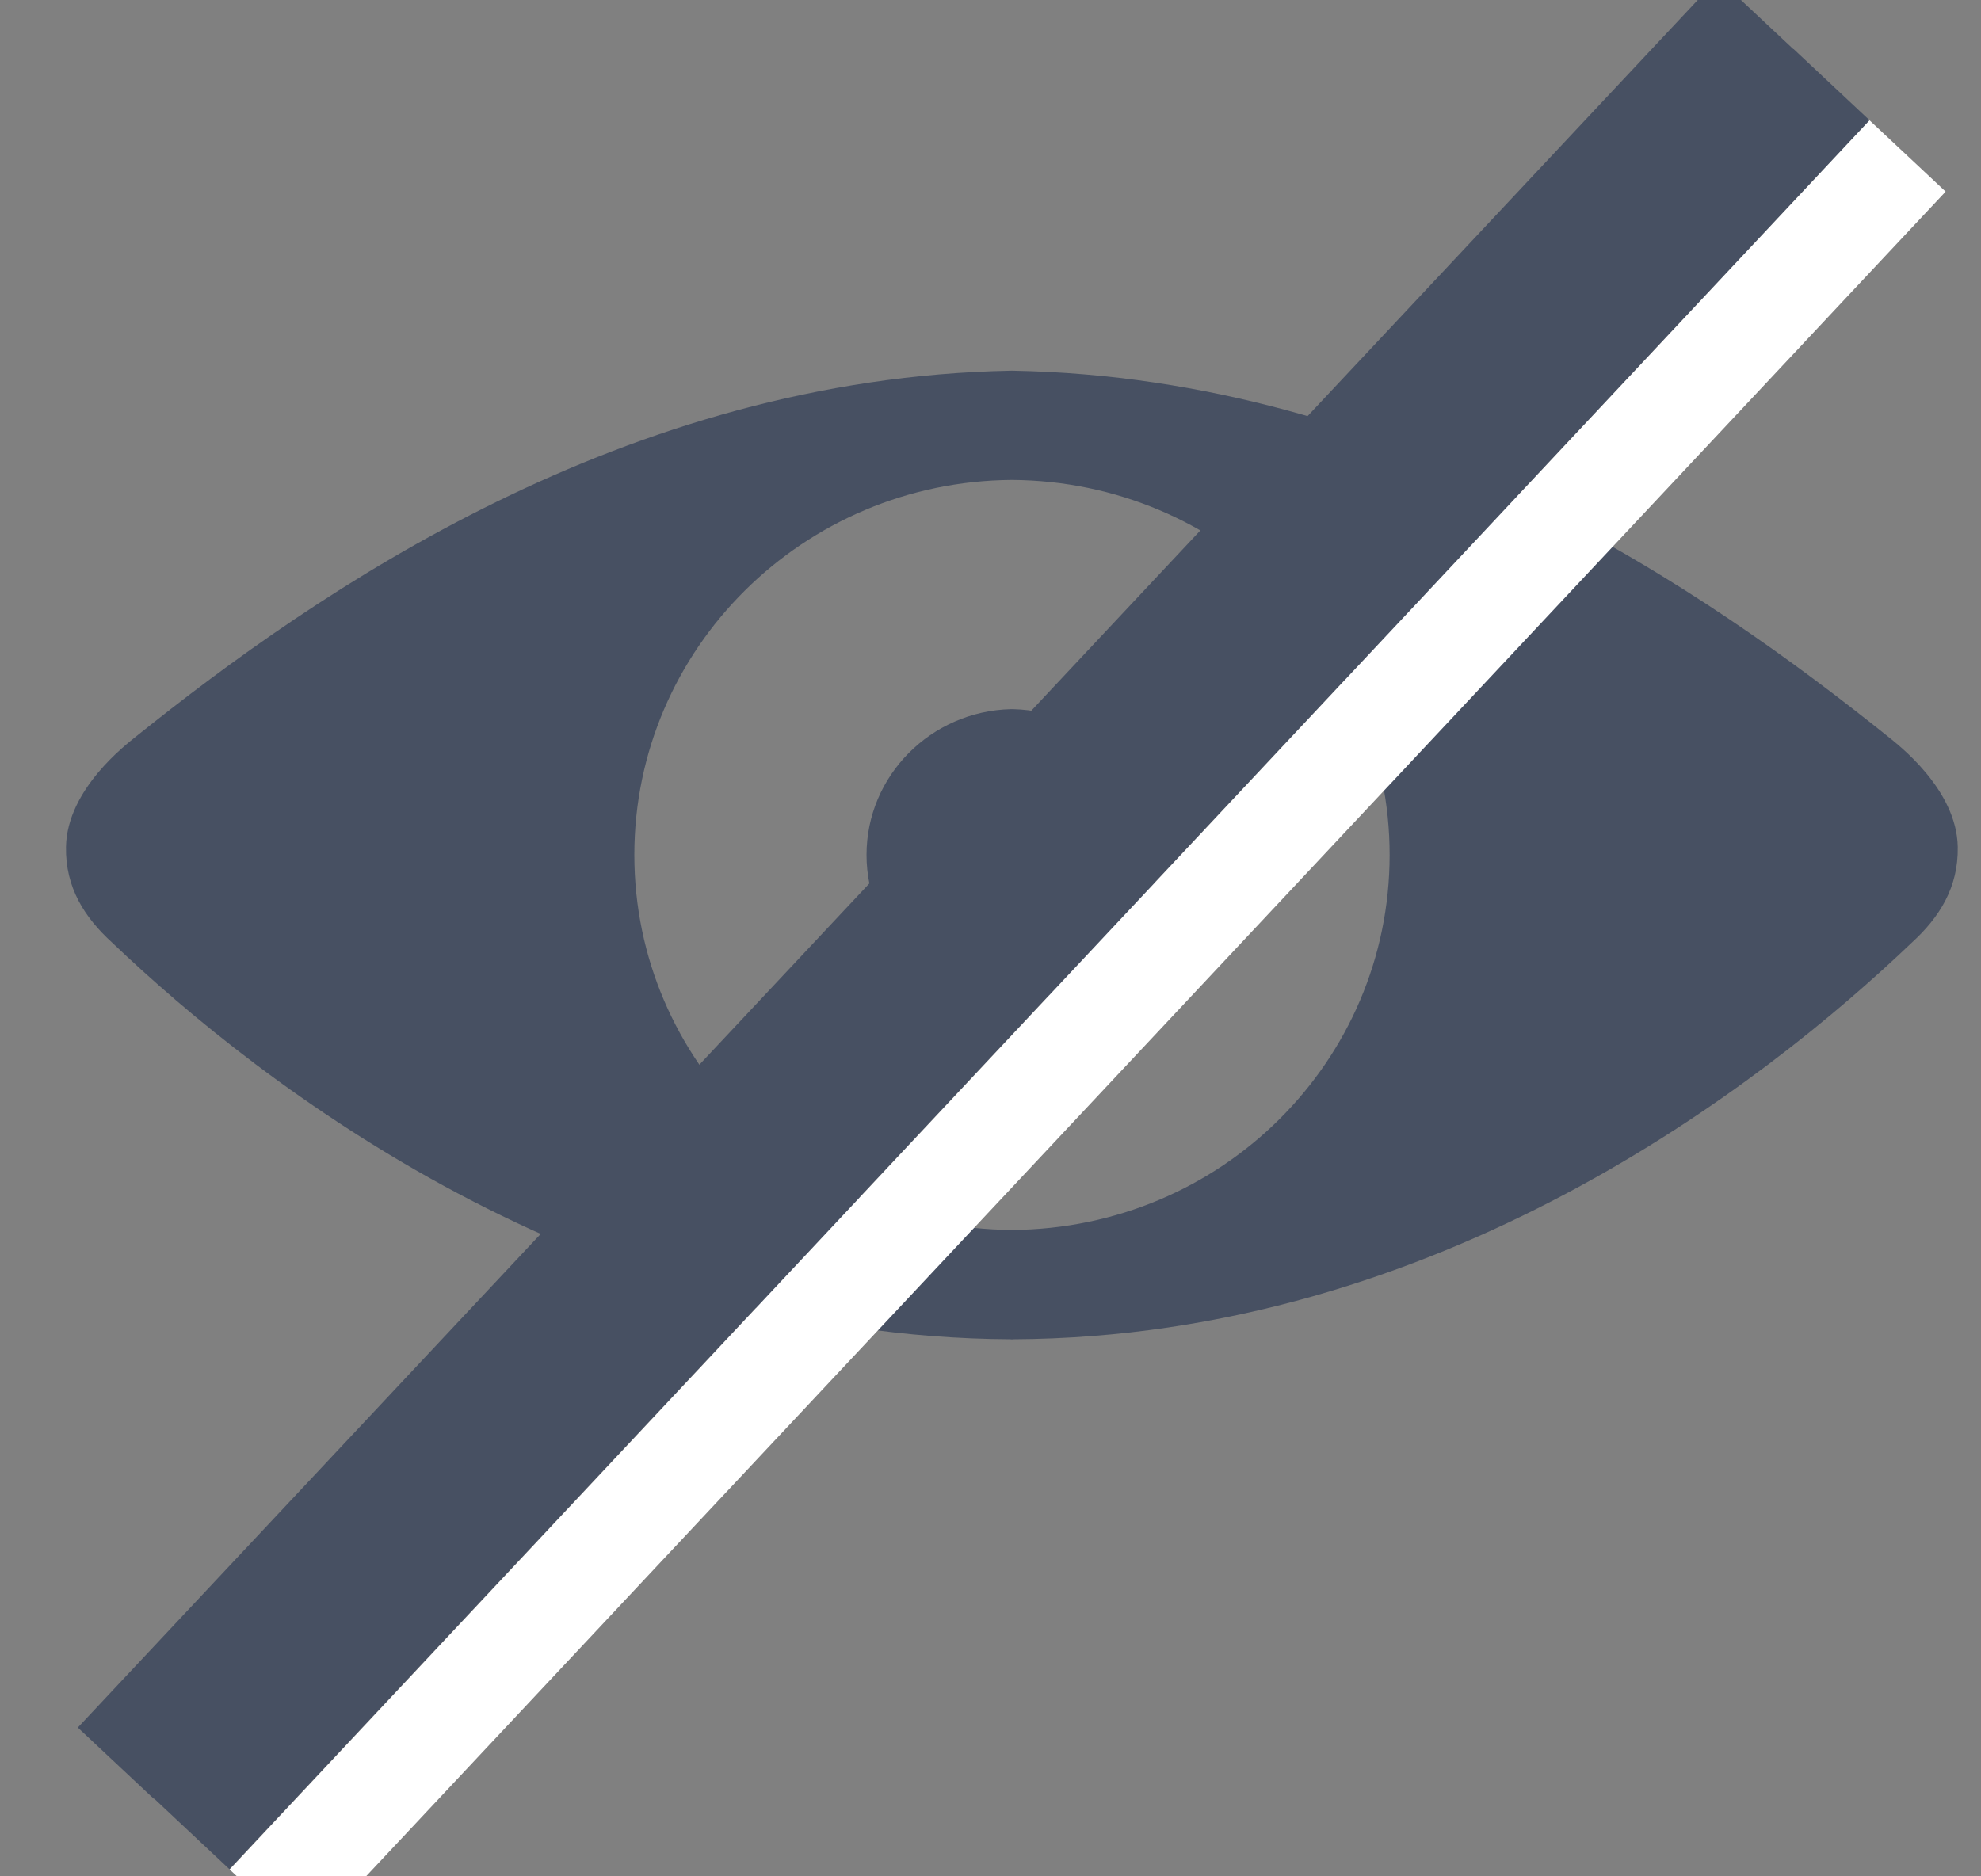 <?xml version="1.0" encoding="UTF-8" standalone="no"?>
<svg width="19px" height="18px" viewBox="0 0 19 18" version="1.1" xmlns="http://www.w3.org/2000/svg" xmlns:xlink="http://www.w3.org/1999/xlink" xmlns:sketch="http://www.bohemiancoding.com/sketch/ns">
    <rect x="0" y="0" width="19" height="18" fill="#808080" stroke="none"/>
    <!-- Generator: Sketch 3.3.1 (12002) - http://www.bohemiancoding.com/sketch -->
    <title>invisible</title>
    <desc>Created with Sketch.</desc>
    <defs></defs>
    <g id="Page-1" stroke="none" stroke-width="1" fill="none" fill-rule="evenodd" sketch:type="MSPage">
        <g id="invisible" sketch:type="MSArtboardGroup" transform="translate(-5, -5)">
            <g sketch:type="MSLayerGroup" transform="translate(5, 5)" id="Group">
                <g sketch:type="MSShapeGroup">
                    <path d="M18.112,7.069 C16.362,5.666 13.42,3.625 9.717,3.556 L9.705,3.556 L9.694,3.556 C5.994,3.626 3.048,5.666 1.3,7.069 C1.216,7.138 0.643,7.569 0.633,8.124 C0.626,8.514 0.811,8.802 1.076,9.043 C2.504,10.406 5.621,12.829 9.695,12.848 L9.695,12.849 L9.706,12.849 L9.718,12.849 L9.718,12.848 C13.8,12.829 16.909,10.406 18.336,9.043 C18.6,8.802 18.784,8.514 18.777,8.124 C18.767,7.569 18.196,7.138 18.112,7.069 L18.112,7.069 Z M9.706,11.799 C7.704,11.786 6.084,10.18 6.084,8.201 C6.084,6.222 7.704,4.617 9.706,4.604 C11.714,4.617 13.328,6.223 13.328,8.201 C13.328,10.18 11.715,11.786 9.706,11.799 L9.706,11.799 Z" id="Shape" fill="#475062"></path>
                    <path d="M9.718,6.803 C9.714,6.803 9.71,6.803 9.706,6.803 L9.695,6.803 L9.695,6.803 C8.929,6.822 8.311,7.441 8.311,8.201 C8.311,8.962 8.928,9.581 9.695,9.598 L9.695,9.599 C9.699,9.599 9.703,9.598 9.706,9.598 C9.71,9.598 9.713,9.599 9.718,9.599 L9.718,9.598 C10.492,9.581 11.102,8.961 11.102,8.201 C11.1,7.44 10.49,6.822 9.718,6.803 L9.718,6.803 Z" id="Shape" fill="#475062"></path>
                    <path d="M16.5,0.5 L1.453,16.55" id="Line-Copy-3" stroke="#475062" stroke-linecap="square"></path>
                    <path d="M17.225,1.177 L2.178,17.225" id="Line-Copy-4" stroke="#475062" stroke-linecap="square"></path>
                    <path d="M17.954,1.861 L2.909,17.911" id="Line-Copy-13" stroke="#FFFFFF" stroke-linecap="square"></path>
                </g>
            </g>
        </g>
    </g>
</svg>